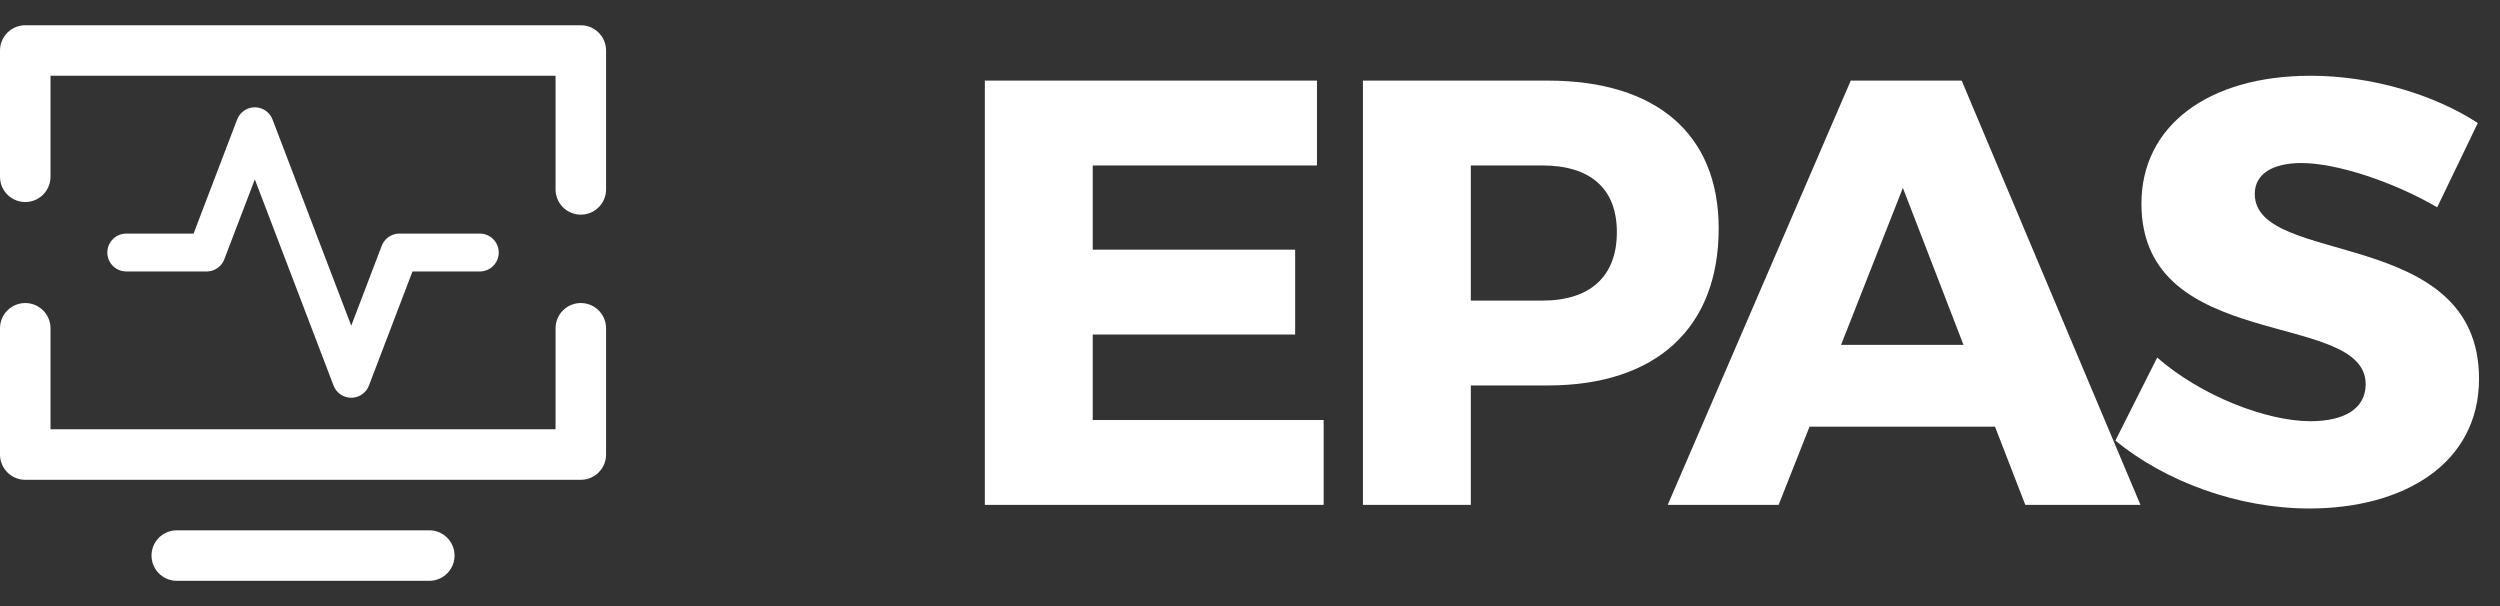 <svg width="99" height="24" viewBox="0 0 99 24" fill="none" xmlns="http://www.w3.org/2000/svg">
<rect x="0" y="0" width="99" height="24" fill="#333333" stroke="none"/>
<g clip-path="url(#clip0_268_1454)">
<path d="M52.152 6.552V3.192H39V19.992H52.416V16.632H43.272V13.248H51.288V9.888H43.272V6.552H52.152Z" fill="white"/>
<path d="M53.972 3.192V19.992H58.244V15.264H61.292C65.588 15.264 68.06 12.984 68.06 9.048C68.06 5.304 65.588 3.192 61.292 3.192H53.972ZM58.244 6.552H61.076C62.948 6.552 64.028 7.44 64.028 9.192C64.028 10.968 62.948 11.904 61.076 11.904H58.244V6.552Z" fill="white"/>
<path d="M79.002 16.896L80.202 19.992H84.762L77.682 3.192H73.29L66.042 19.992H70.434L71.658 16.896H79.002ZM77.754 13.656H72.906L75.354 7.44L77.754 13.656Z" fill="white"/>
<path d="M91.497 3C87.465 3 84.801 4.968 84.801 8.064C84.801 14.016 93.681 12.24 93.681 15.216C93.681 16.176 92.841 16.68 91.497 16.68C89.745 16.68 87.153 15.672 85.425 14.16L83.769 17.448C85.761 19.08 88.641 20.136 91.449 20.136C95.193 20.136 98.169 18.36 98.169 15C98.169 8.928 89.289 10.584 89.289 7.68C89.289 6.864 90.033 6.456 91.137 6.456C92.505 6.456 94.737 7.176 96.513 8.208L98.121 4.872C96.393 3.744 93.921 3 91.497 3Z" fill="white"/>
</g>
<path d="M7 22H17" stroke="white" stroke-width="2" stroke-linecap="round" stroke-linejoin="round"/>
<path d="M23 7.5V2H1V7M1 13V18H23V13" stroke="white" stroke-width="2" stroke-linecap="round" stroke-linejoin="round"/>
<path d="M5 10H8.182L10.091 5L13.909 15L15.818 10H19" stroke="white" stroke-width="1.5" stroke-linecap="round" stroke-linejoin="round"/>
<defs>
<clipPath id="clip0_268_1454">
<rect width="60" height="18" fill="white" transform="translate(39 3)"/>
</clipPath>
</defs>
</svg>
